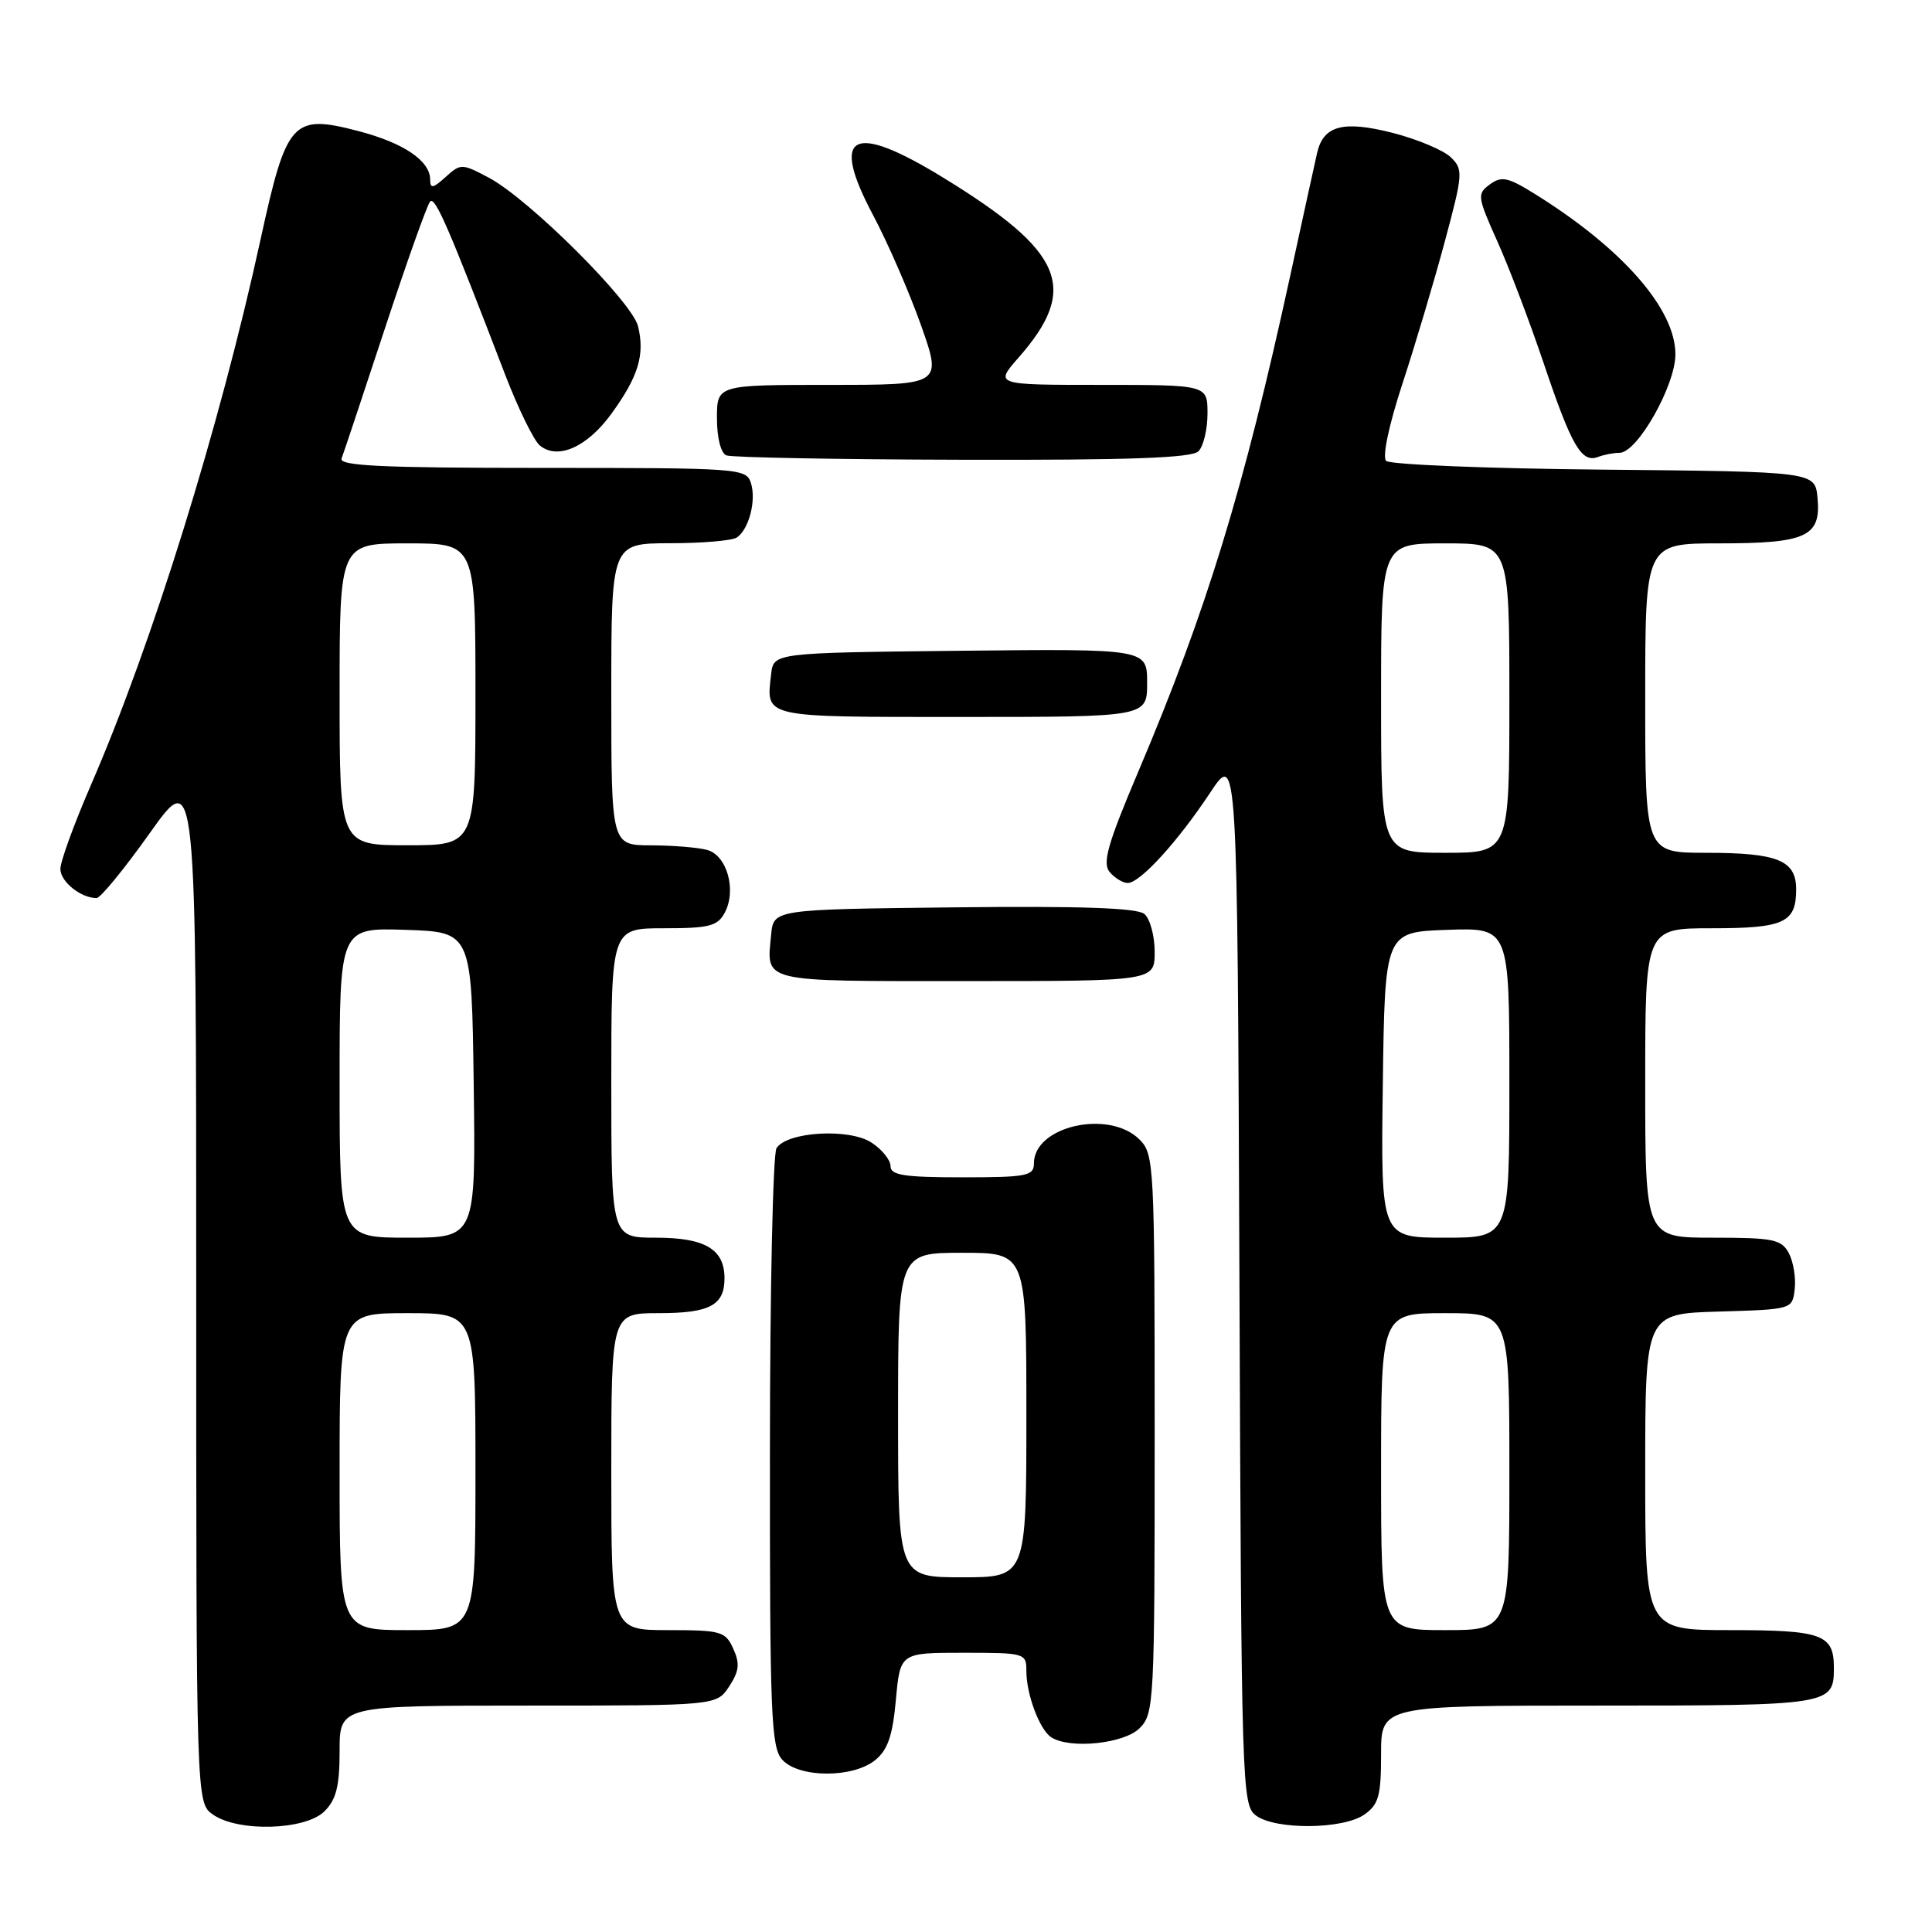 <?xml version="1.0" encoding="UTF-8" standalone="no"?>
<!DOCTYPE svg PUBLIC "-//W3C//DTD SVG 1.1//EN" "http://www.w3.org/Graphics/SVG/1.1/DTD/svg11.dtd" >
<svg xmlns="http://www.w3.org/2000/svg" xmlns:xlink="http://www.w3.org/1999/xlink" version="1.1" viewBox="0 0 256 256">
 <g >
 <path fill="currentColor"
d=" M 43.00 240.00 C 44.56 238.44 45.00 236.67 45.00 232.00 C 45.00 226.00 45.00 226.00 69.98 226.00 C 94.95 226.00 94.95 226.00 96.62 223.46 C 97.95 221.42 98.06 220.43 97.16 218.46 C 96.12 216.16 95.54 216.00 88.52 216.00 C 81.00 216.00 81.00 216.00 81.00 195.00 C 81.00 174.00 81.00 174.00 87.30 174.00 C 94.05 174.00 96.00 172.96 96.00 169.37 C 96.00 165.53 93.42 164.00 86.93 164.00 C 81.00 164.00 81.00 164.00 81.00 143.50 C 81.00 123.00 81.00 123.00 87.96 123.00 C 93.97 123.00 95.08 122.72 96.03 120.94 C 97.63 117.96 96.33 113.32 93.69 112.62 C 92.49 112.29 89.14 112.02 86.25 112.01 C 81.00 112.00 81.00 112.00 81.00 92.00 C 81.00 72.00 81.00 72.00 88.75 71.98 C 93.01 71.98 97.00 71.64 97.62 71.23 C 99.23 70.17 100.24 66.32 99.50 64.00 C 98.89 62.06 97.99 62.00 71.83 62.00 C 50.61 62.00 44.89 61.73 45.26 60.75 C 45.53 60.06 48.11 52.30 51.01 43.50 C 53.91 34.70 56.60 27.14 56.99 26.71 C 57.64 25.96 59.43 30.07 66.94 49.66 C 68.67 54.15 70.73 58.36 71.52 59.02 C 73.90 60.99 77.81 59.25 81.04 54.79 C 84.59 49.89 85.46 47.02 84.55 43.25 C 83.77 39.99 70.09 26.37 64.78 23.55 C 61.19 21.65 61.05 21.65 59.05 23.45 C 57.39 24.96 57.00 25.03 57.00 23.81 C 57.00 21.31 53.50 18.94 47.50 17.37 C 38.74 15.09 37.98 15.93 34.54 31.66 C 29.10 56.59 20.21 85.19 12.07 103.97 C 9.83 109.13 8.00 114.15 8.00 115.14 C 8.00 116.82 10.71 119.00 12.80 119.00 C 13.31 119.00 16.49 115.12 19.86 110.37 C 26.00 101.74 26.00 101.74 26.00 170.32 C 26.00 238.89 26.00 238.89 28.22 240.44 C 31.57 242.79 40.48 242.52 43.00 240.00 Z  M 180.78 240.44 C 182.68 239.11 183.00 237.97 183.00 232.44 C 183.00 226.00 183.00 226.00 211.80 226.00 C 242.58 226.00 243.00 225.93 243.00 221.00 C 243.00 216.56 241.47 216.00 229.30 216.00 C 218.00 216.00 218.00 216.00 218.00 195.04 C 218.00 174.07 218.00 174.07 227.75 173.79 C 237.50 173.50 237.50 173.50 237.81 170.80 C 237.98 169.31 237.63 167.18 237.03 166.05 C 236.05 164.22 234.98 164.00 226.96 164.00 C 218.00 164.00 218.00 164.00 218.00 143.50 C 218.00 123.00 218.00 123.00 226.80 123.00 C 236.41 123.00 238.00 122.27 238.00 117.84 C 238.00 113.99 235.55 113.00 226.07 113.00 C 218.00 113.00 218.00 113.00 218.00 92.50 C 218.00 72.00 218.00 72.00 227.81 72.00 C 239.38 72.00 241.32 71.10 240.83 65.96 C 240.50 62.50 240.50 62.50 212.53 62.23 C 197.15 62.09 184.16 61.56 183.67 61.07 C 183.14 60.54 184.03 56.34 185.83 50.84 C 187.52 45.70 190.04 37.23 191.44 32.02 C 193.86 23.01 193.90 22.46 192.24 20.84 C 191.28 19.91 187.84 18.46 184.59 17.62 C 177.98 15.93 175.35 16.62 174.52 20.28 C 174.24 21.50 172.64 28.80 170.97 36.50 C 164.78 64.93 159.89 80.88 150.81 102.29 C 146.77 111.82 146.05 114.35 147.03 115.54 C 147.70 116.34 148.78 117.00 149.43 117.00 C 151.06 117.00 156.04 111.55 160.35 105.04 C 163.96 99.59 163.96 99.59 164.23 169.37 C 164.49 237.14 164.56 239.20 166.44 240.58 C 169.06 242.49 177.97 242.41 180.78 240.44 Z  M 115.96 233.23 C 117.63 231.88 118.28 230.00 118.71 225.23 C 119.28 219.00 119.28 219.00 127.64 219.00 C 135.83 219.00 136.00 219.05 136.00 221.43 C 136.00 224.54 137.77 229.23 139.31 230.21 C 141.80 231.79 148.95 231.05 151.00 229.00 C 152.93 227.07 153.00 225.67 153.00 190.00 C 153.00 154.33 152.93 152.93 151.00 151.00 C 146.96 146.96 137.00 149.20 137.00 154.15 C 137.00 155.82 136.07 156.00 127.50 156.00 C 119.79 156.00 118.00 155.72 118.00 154.52 C 118.00 153.71 116.87 152.30 115.48 151.40 C 112.52 149.46 104.28 149.95 102.89 152.14 C 102.42 152.89 102.02 171.01 102.02 192.42 C 102.00 227.25 102.17 231.53 103.65 233.17 C 105.85 235.60 113.00 235.63 115.96 233.23 Z  M 153.00 126.12 C 153.00 123.99 152.38 121.73 151.63 121.10 C 150.66 120.30 143.15 120.04 126.38 120.23 C 102.50 120.50 102.50 120.50 102.18 123.85 C 101.57 130.25 100.52 130.00 127.97 130.00 C 153.00 130.00 153.00 130.00 153.00 126.12 Z  M 152.00 90.48 C 152.00 85.97 152.00 85.97 127.25 86.23 C 102.50 86.50 102.50 86.50 102.18 89.33 C 101.51 95.16 100.81 95.00 127.47 95.00 C 152.00 95.00 152.00 95.00 152.00 90.48 Z  M 158.80 59.80 C 159.46 59.14 160.00 56.89 160.00 54.80 C 160.00 51.00 160.00 51.00 145.90 51.00 C 131.79 51.00 131.79 51.00 134.96 47.39 C 143.02 38.21 141.00 33.37 125.05 23.58 C 112.89 16.11 109.93 17.67 115.69 28.51 C 117.65 32.20 120.50 38.76 122.04 43.10 C 124.83 51.00 124.83 51.00 109.91 51.00 C 95.00 51.00 95.00 51.00 95.00 55.42 C 95.00 58.01 95.51 60.04 96.25 60.34 C 96.94 60.62 111.02 60.88 127.55 60.92 C 149.68 60.98 157.92 60.68 158.80 59.80 Z  M 214.60 60.00 C 216.95 60.00 222.00 51.09 222.00 46.95 C 222.00 40.93 214.97 32.91 203.36 25.69 C 199.81 23.48 198.97 23.30 197.42 24.43 C 195.70 25.69 195.75 26.05 198.40 31.97 C 199.94 35.38 202.71 42.69 204.57 48.20 C 208.24 59.10 209.56 61.38 211.74 60.55 C 212.52 60.25 213.81 60.00 214.60 60.00 Z  M 45.00 195.00 C 45.00 174.00 45.00 174.00 54.00 174.00 C 63.00 174.00 63.00 174.00 63.00 195.00 C 63.00 216.00 63.00 216.00 54.00 216.00 C 45.00 216.00 45.00 216.00 45.00 195.00 Z  M 45.00 143.46 C 45.00 122.92 45.00 122.92 53.75 123.21 C 62.50 123.50 62.50 123.50 62.77 143.75 C 63.04 164.00 63.04 164.00 54.02 164.00 C 45.00 164.00 45.00 164.00 45.00 143.46 Z  M 45.00 92.00 C 45.00 72.00 45.00 72.00 54.00 72.00 C 63.00 72.00 63.00 72.00 63.00 92.00 C 63.00 112.00 63.00 112.00 54.00 112.00 C 45.00 112.00 45.00 112.00 45.00 92.00 Z  M 183.00 195.00 C 183.00 174.00 183.00 174.00 191.50 174.00 C 200.00 174.00 200.00 174.00 200.00 195.00 C 200.00 216.00 200.00 216.00 191.50 216.00 C 183.00 216.00 183.00 216.00 183.00 195.00 Z  M 183.23 143.75 C 183.50 123.50 183.50 123.50 191.75 123.21 C 200.00 122.92 200.00 122.92 200.00 143.46 C 200.00 164.00 200.00 164.00 191.48 164.00 C 182.96 164.00 182.96 164.00 183.23 143.75 Z  M 183.00 92.50 C 183.00 72.00 183.00 72.00 191.50 72.00 C 200.00 72.00 200.00 72.00 200.00 92.50 C 200.00 113.00 200.00 113.00 191.50 113.00 C 183.00 113.00 183.00 113.00 183.00 92.50 Z  M 119.00 187.50 C 119.00 166.00 119.00 166.00 127.50 166.00 C 136.00 166.00 136.00 166.00 136.00 187.50 C 136.00 209.00 136.00 209.00 127.50 209.00 C 119.00 209.00 119.00 209.00 119.00 187.50 Z "/>
</g>
</svg>